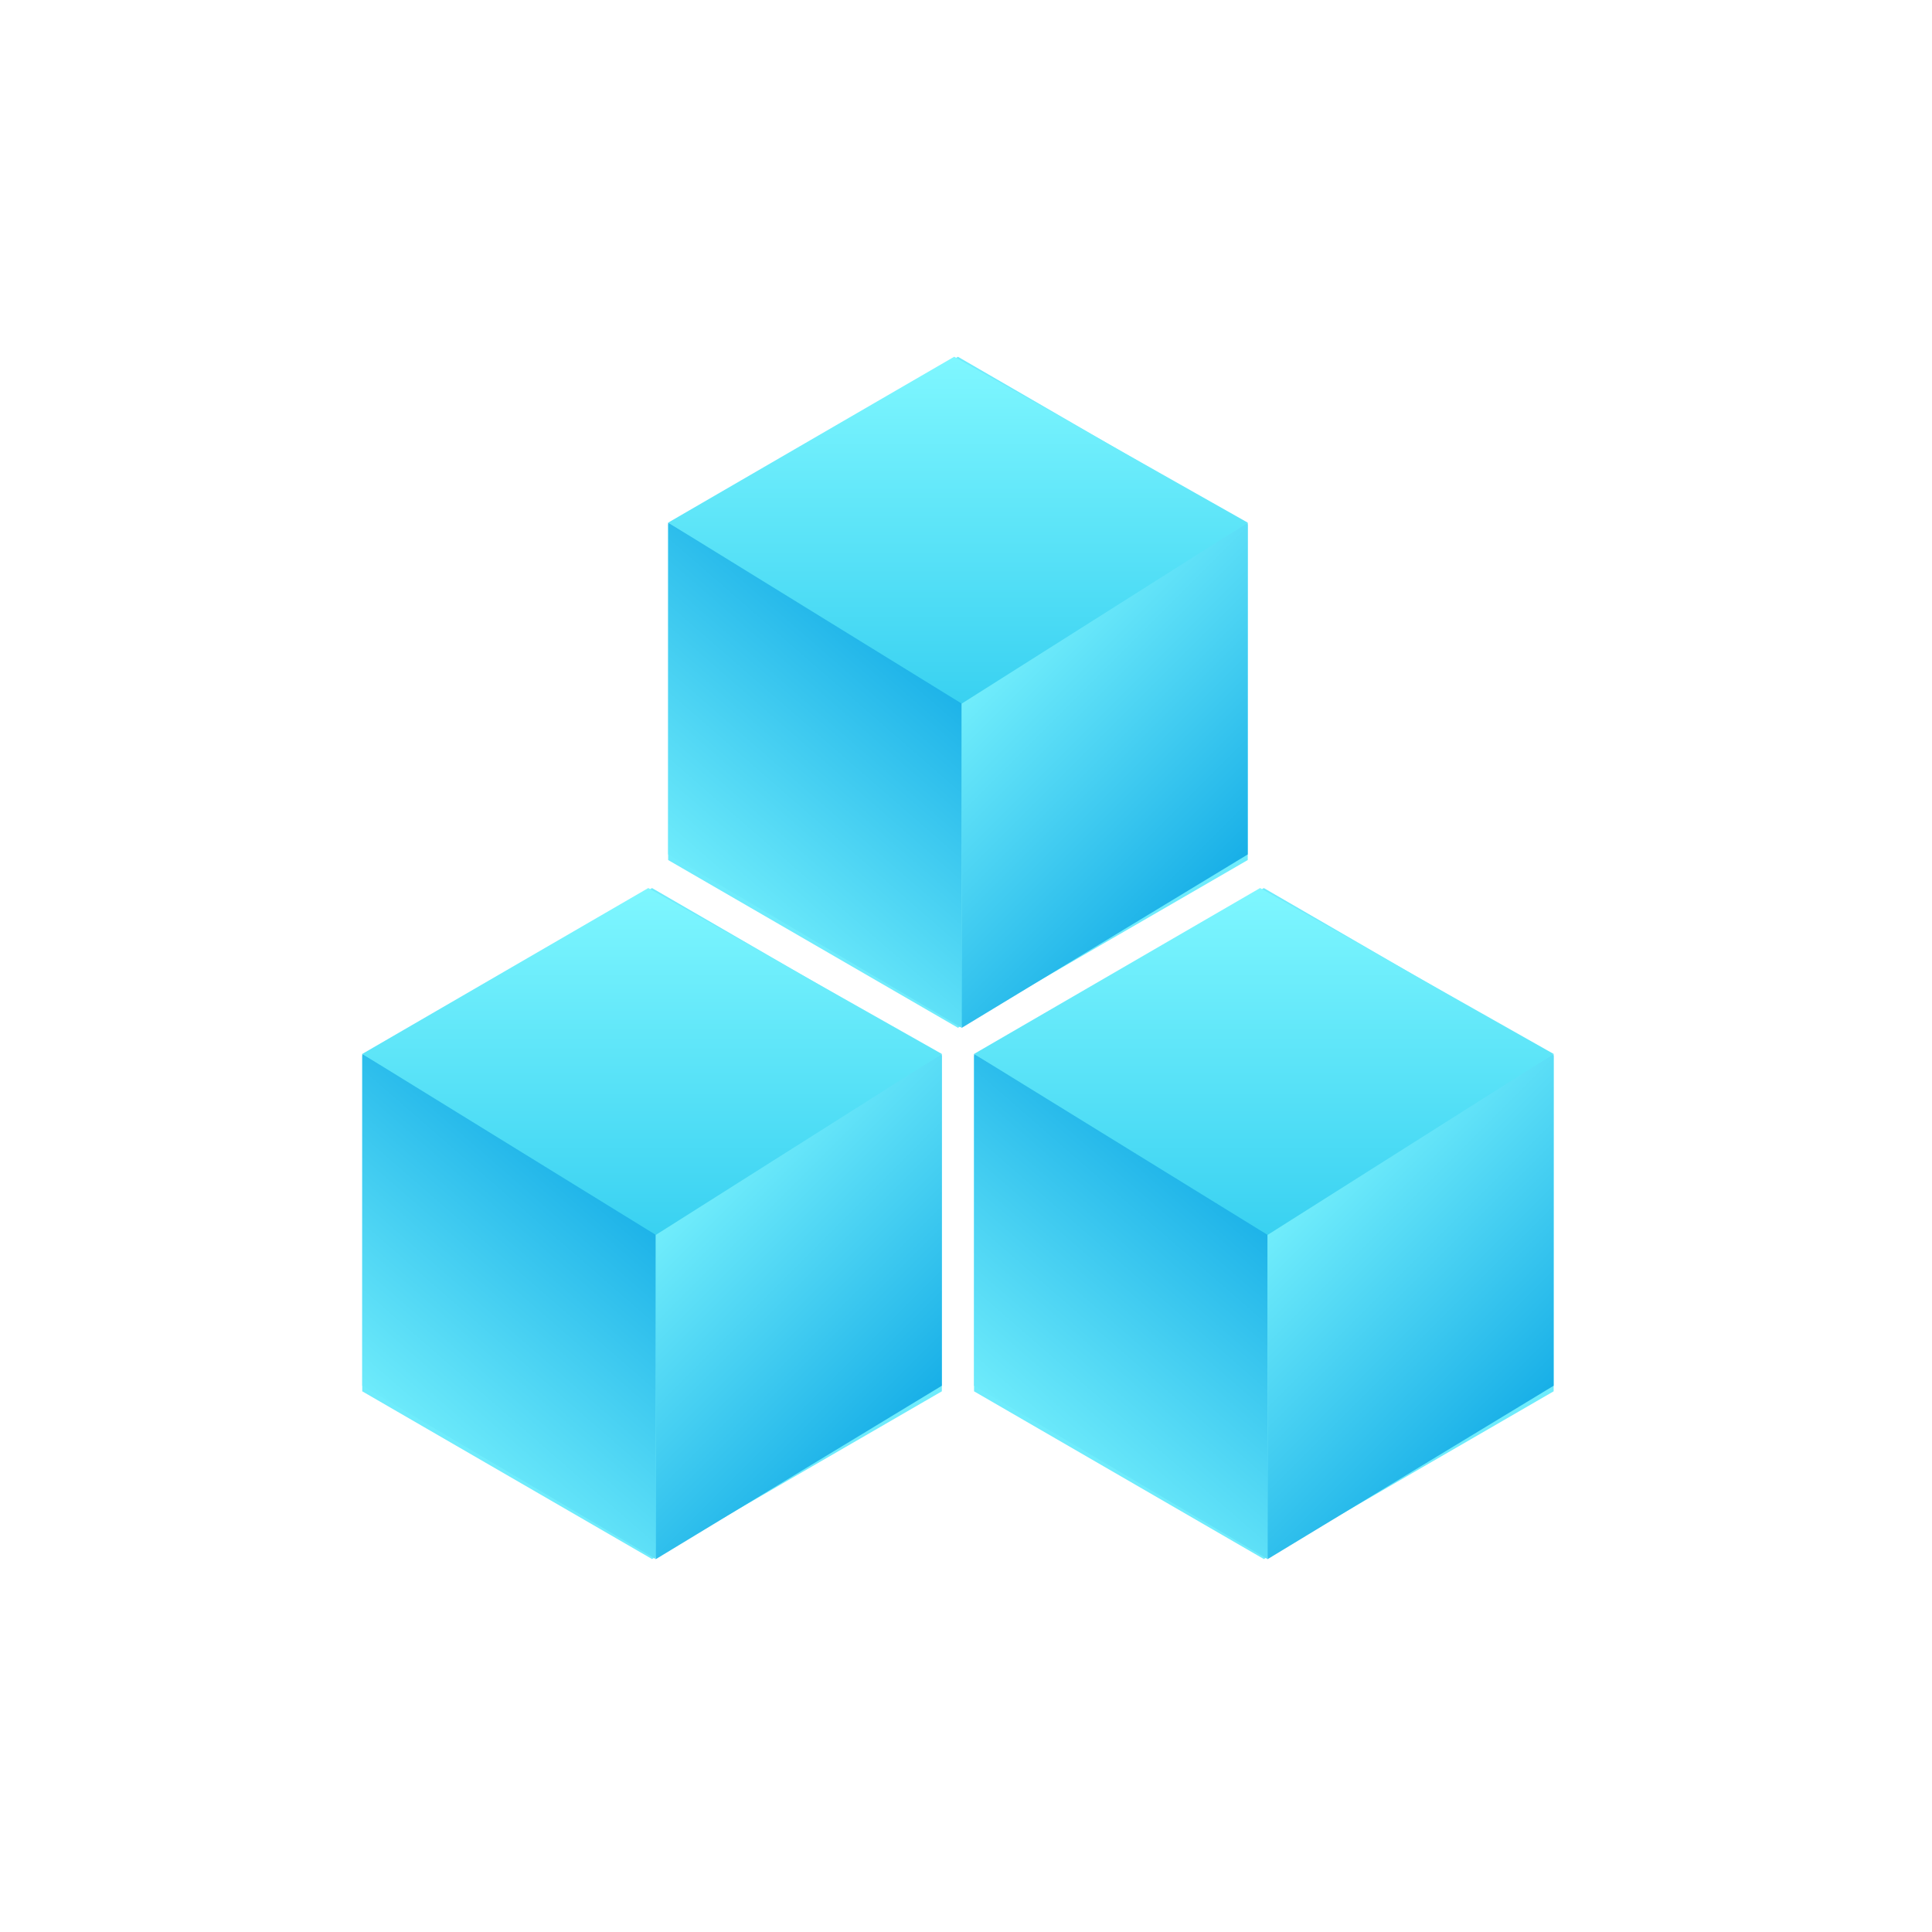 <svg id="group" xmlns="http://www.w3.org/2000/svg" xmlns:xlink="http://www.w3.org/1999/xlink" width="120" height="120" viewBox="0 0 120 120">
  <defs>
    <style>
      .cls-1, .cls-5, .cls-9 {
        fill: #6fecfc;
      }

      .cls-1, .cls-10, .cls-11, .cls-12, .cls-2, .cls-3, .cls-4, .cls-5, .cls-6, .cls-7, .cls-8, .cls-9 {
        fill-rule: evenodd;
      }

      .cls-1 {
        filter: url(#filter);
      }

      .cls-2 {
        fill: url(#linear-gradient);
      }

      .cls-3 {
        fill: url(#linear-gradient-2);
      }

      .cls-4 {
        fill: url(#linear-gradient-3);
      }

      .cls-5 {
        filter: url(#filter-2);
      }

      .cls-6 {
        fill: url(#linear-gradient-4);
      }

      .cls-7 {
        fill: url(#linear-gradient-5);
      }

      .cls-8 {
        fill: url(#linear-gradient-6);
      }

      .cls-9 {
        filter: url(#filter-3);
      }

      .cls-10 {
        fill: url(#linear-gradient-7);
      }

      .cls-11 {
        fill: url(#linear-gradient-8);
      }

      .cls-12 {
        fill: url(#linear-gradient-9);
      }
    </style>
    <filter id="filter" x="798" y="400" width="75" height="82" filterUnits="userSpaceOnUse">
      <feGaussianBlur result="blur" stdDeviation="6.667" in="SourceAlpha"/>
      <feComposite result="composite"/>
      <feComposite result="composite-2"/>
      <feComposite result="composite-3"/>
      <feFlood result="flood" flood-color="#6cf1ff" flood-opacity="0.2"/>
      <feComposite result="composite-4" operator="in" in2="composite-3"/>
      <feBlend result="blend" mode="screen" in2="SourceGraphic"/>
      <feBlend result="blend-2" in="SourceGraphic"/>
    </filter>
    <linearGradient id="linear-gradient" x1="817" y1="456.136" x2="835.219" y2="435.177" gradientUnits="userSpaceOnUse">
      <stop offset="0" stop-color="#7ff7ff"/>
      <stop offset="1" stop-color="#0ba6e4"/>
    </linearGradient>
    <linearGradient id="linear-gradient-2" x1="853" y1="454.547" x2="835.219" y2="436.766" gradientUnits="userSpaceOnUse">
      <stop offset="0" stop-color="#0ba6e4"/>
      <stop offset="1" stop-color="#7ff7ff"/>
    </linearGradient>
    <linearGradient id="linear-gradient-3" x1="835" y1="441.188" x2="835" y2="419.656" gradientUnits="userSpaceOnUse">
      <stop offset="0" stop-color="#39d1f1"/>
      <stop offset="1" stop-color="#7ff7ff"/>
    </linearGradient>
    <filter id="filter-2" x="836" y="400" width="75" height="82" filterUnits="userSpaceOnUse">
      <feGaussianBlur result="blur" stdDeviation="6.667" in="SourceAlpha"/>
      <feComposite result="composite"/>
      <feComposite result="composite-2"/>
      <feComposite result="composite-3"/>
      <feFlood result="flood" flood-color="#6cf1ff" flood-opacity="0.2"/>
      <feComposite result="composite-4" operator="in" in2="composite-3"/>
      <feBlend result="blend" mode="screen" in2="SourceGraphic"/>
      <feBlend result="blend-2" in="SourceGraphic"/>
    </filter>
    <linearGradient id="linear-gradient-4" x1="855" y1="456.136" x2="873.219" y2="435.177" xlink:href="#linear-gradient"/>
    <linearGradient id="linear-gradient-5" x1="891" y1="454.547" x2="873.219" xlink:href="#linear-gradient-2"/>
    <linearGradient id="linear-gradient-6" x1="873" x2="873" y2="419.656" xlink:href="#linear-gradient-3"/>
    <filter id="filter-3" x="817" y="367" width="75" height="82" filterUnits="userSpaceOnUse">
      <feGaussianBlur result="blur" stdDeviation="6.667" in="SourceAlpha"/>
      <feComposite result="composite"/>
      <feComposite result="composite-2"/>
      <feComposite result="composite-3"/>
      <feFlood result="flood" flood-color="#6cf1ff" flood-opacity="0.2"/>
      <feComposite result="composite-4" operator="in" in2="composite-3"/>
      <feBlend result="blend" mode="screen" in2="SourceGraphic"/>
      <feBlend result="blend-2" in="SourceGraphic"/>
    </filter>
    <linearGradient id="linear-gradient-7" x1="836" y1="423.136" x2="854.219" y2="402.177" xlink:href="#linear-gradient"/>
    <linearGradient id="linear-gradient-8" x1="872" y1="421.547" x2="854.219" y2="403.766" xlink:href="#linear-gradient-2"/>
    <linearGradient id="linear-gradient-9" x1="854" y1="408.188" x2="854" y2="386.656" xlink:href="#linear-gradient-3"/>
  </defs>
  <path id="b" class="cls-1" d="M835,461.336l-18-10.419V430.079l18-10.419,18,10.419v20.838Z" transform="translate(-794.5 -364.5)"/>
  <path id="b-2" data-name="b" class="cls-2" d="M817,429.962l18.234,10.772v20.608L817,450.57V429.962Z" transform="translate(-794.5 -364.5)"/>
  <path id="b-3" data-name="b" class="cls-3" d="M853,429.962l-17.766,10.772v20.608L853,450.57V429.962Z" transform="translate(-794.5 -364.5)"/>
  <path id="b-4" data-name="b" class="cls-4" d="M834.766,419.658L817,429.962l18.234,11.24L853,429.962Z" transform="translate(-794.5 -364.5)"/>
  <path id="b-5" data-name="b" class="cls-5" d="M873,461.336l-18-10.419V430.079l18-10.419,18,10.419v20.838Z" transform="translate(-794.5 -364.5)"/>
  <path id="b-6" data-name="b" class="cls-6" d="M855,429.962l18.233,10.772v20.608L855,450.57V429.962Z" transform="translate(-794.5 -364.5)"/>
  <path id="b-7" data-name="b" class="cls-7" d="M891,429.962l-17.767,10.772v20.608L891,450.57V429.962Z" transform="translate(-794.5 -364.5)"/>
  <path id="b-8" data-name="b" class="cls-8" d="M872.766,419.658L855,429.962l18.233,11.24L891,429.962Z" transform="translate(-794.5 -364.5)"/>
  <path id="b-9" data-name="b" class="cls-9" d="M854,428.337l-18-10.419V397.079l18-10.419,18,10.419v20.839Z" transform="translate(-794.5 -364.5)"/>
  <path id="b-10" data-name="b" class="cls-10" d="M836,396.962l18.234,10.772v20.608L836,417.57V396.962Z" transform="translate(-794.5 -364.5)"/>
  <path id="b-11" data-name="b" class="cls-11" d="M872,396.962l-17.766,10.772v20.608L872,417.57V396.962Z" transform="translate(-794.5 -364.5)"/>
  <path id="b-12" data-name="b" class="cls-12" d="M853.766,386.658L836,396.962l18.234,11.24L872,396.962Z" transform="translate(-794.5 -364.5)"/>
</svg>

